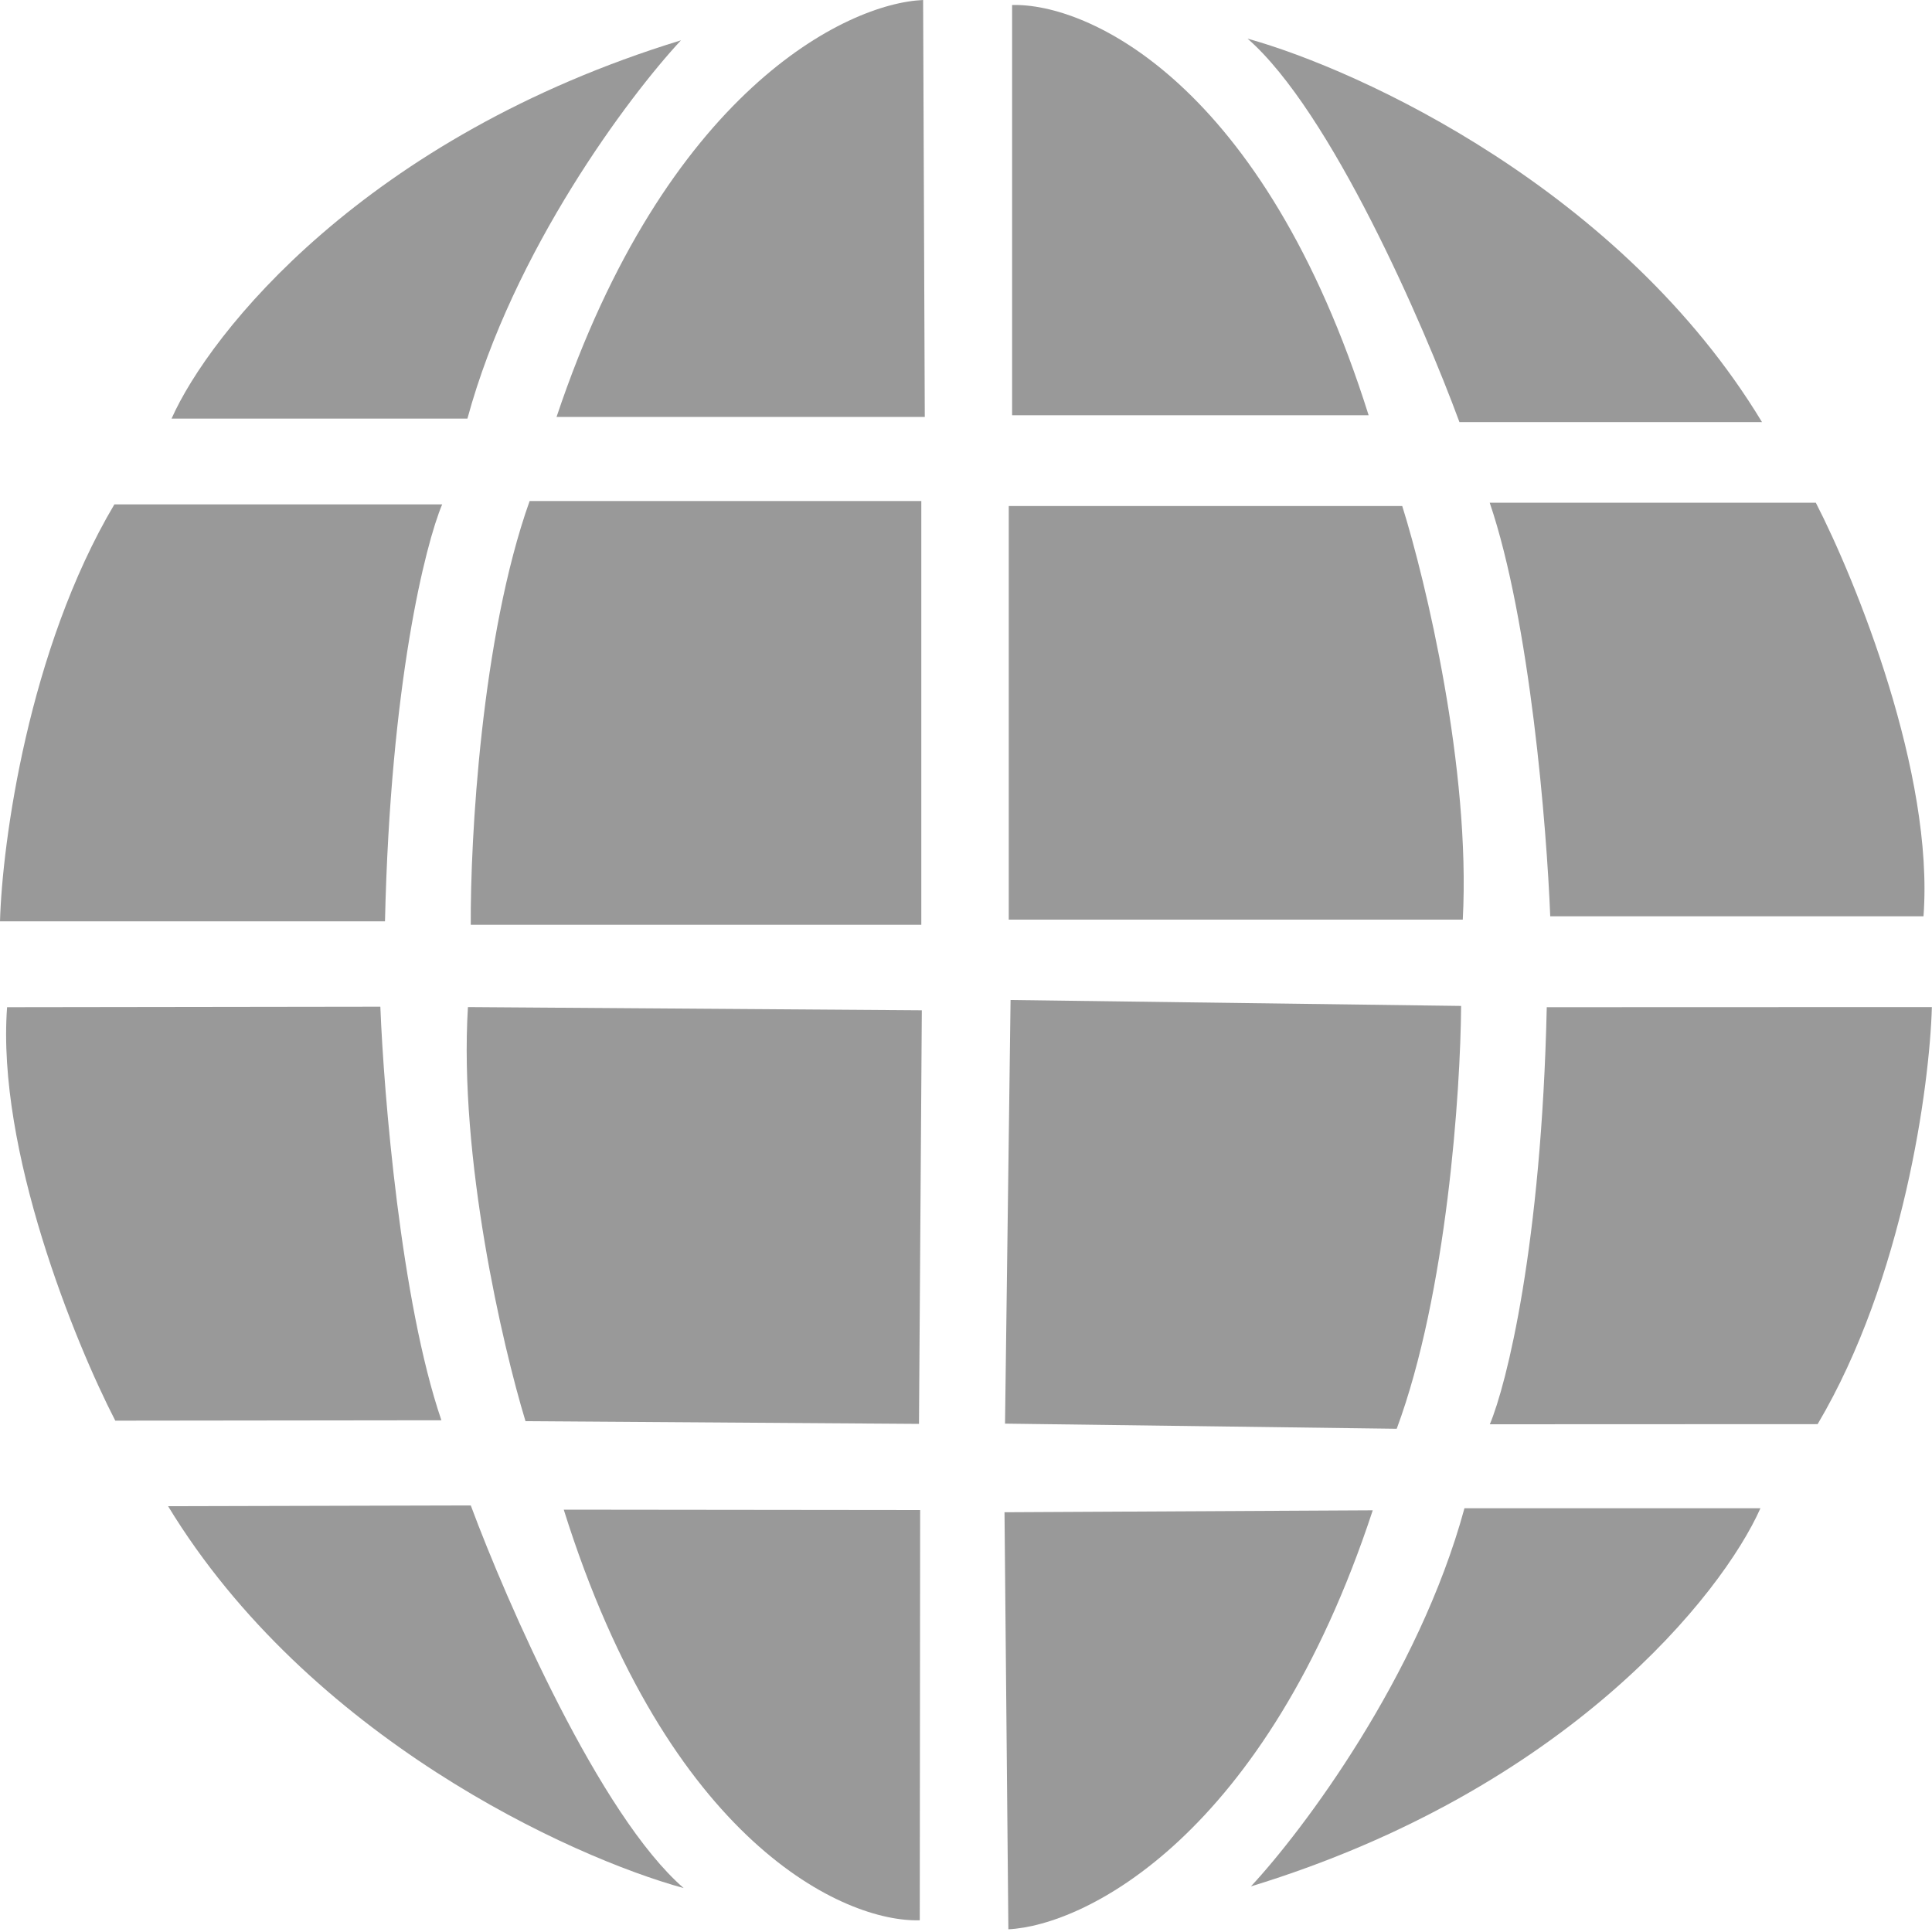 <svg width="15" height="15" viewBox="0 0 15 15" fill="none" xmlns="http://www.w3.org/2000/svg">
<path d="M13.68 3.277C12.594 1.48 10.565 0.544 9.686 0.3C10.333 0.864 11.052 2.519 11.331 3.277H13.68Z" fill="#999999"/>
<path d="M1.305 11.694C2.396 13.488 4.428 14.418 5.308 14.659C4.659 14.097 3.936 12.444 3.655 11.688L1.305 11.694Z" fill="#999999"/>
<path d="M14.098 3.903H11.566C11.879 4.822 12.009 6.427 12.036 7.114H14.934C15.017 6.007 14.411 4.512 14.098 3.903Z" fill="#999999"/>
<path d="M0.895 11.03L3.427 11.027C3.113 10.108 2.98 8.503 2.953 7.816L0.055 7.82C-0.027 8.927 0.581 10.421 0.895 11.03Z" fill="#999999"/>
<path d="M10.626 3.224C9.811 0.634 8.441 0.022 7.858 0.039V3.224H10.626Z" fill="#999999"/>
<path d="M4.377 11.721C5.189 14.312 6.558 14.926 7.141 14.909L7.144 11.724L4.377 11.721Z" fill="#999999"/>
<path d="M7.153 3.89H4.112C3.736 4.945 3.651 6.523 3.655 7.18H7.153V3.89Z" fill="#999999"/>
<path d="M7.803 11.053L10.844 11.093C11.234 10.043 11.34 8.467 11.344 7.81L7.846 7.764L7.803 11.053Z" fill="#999999"/>
<path d="M3.433 3.916H0.888C0.219 5.044 0.017 6.544 0 7.153H2.989C3.031 5.305 3.303 4.225 3.433 3.916Z" fill="#999999"/>
<path d="M11.567 11.058L14.112 11.057C14.78 9.929 14.982 8.428 14.999 7.819L12.009 7.82C11.968 9.669 11.697 10.749 11.567 11.058Z" fill="#999999"/>
<path d="M4.321 3.237C5.167 0.71 6.57 0.026 7.167 0L7.18 3.237H4.321Z" fill="#999999"/>
<path d="M10.658 11.726C9.825 14.258 8.425 14.949 7.829 14.979L7.799 11.741L10.658 11.726Z" fill="#999999"/>
<path d="M5.287 0.313C2.833 1.065 1.627 2.585 1.332 3.25H3.629C3.984 1.945 4.882 0.748 5.287 0.313Z" fill="#999999"/>
<path d="M9.712 14.646C12.166 13.895 13.372 12.376 13.668 11.71L11.37 11.71C11.015 13.015 10.117 14.211 9.712 14.646Z" fill="#999999"/>
<path d="M10.887 3.929H7.832V7.14H11.357C11.419 5.971 11.07 4.512 10.887 3.929Z" fill="#999999"/>
<path d="M4.08 11.034L7.135 11.055L7.157 7.844L3.633 7.819C3.562 8.988 3.902 10.449 4.08 11.034Z" fill="#999999"/>
</svg>
